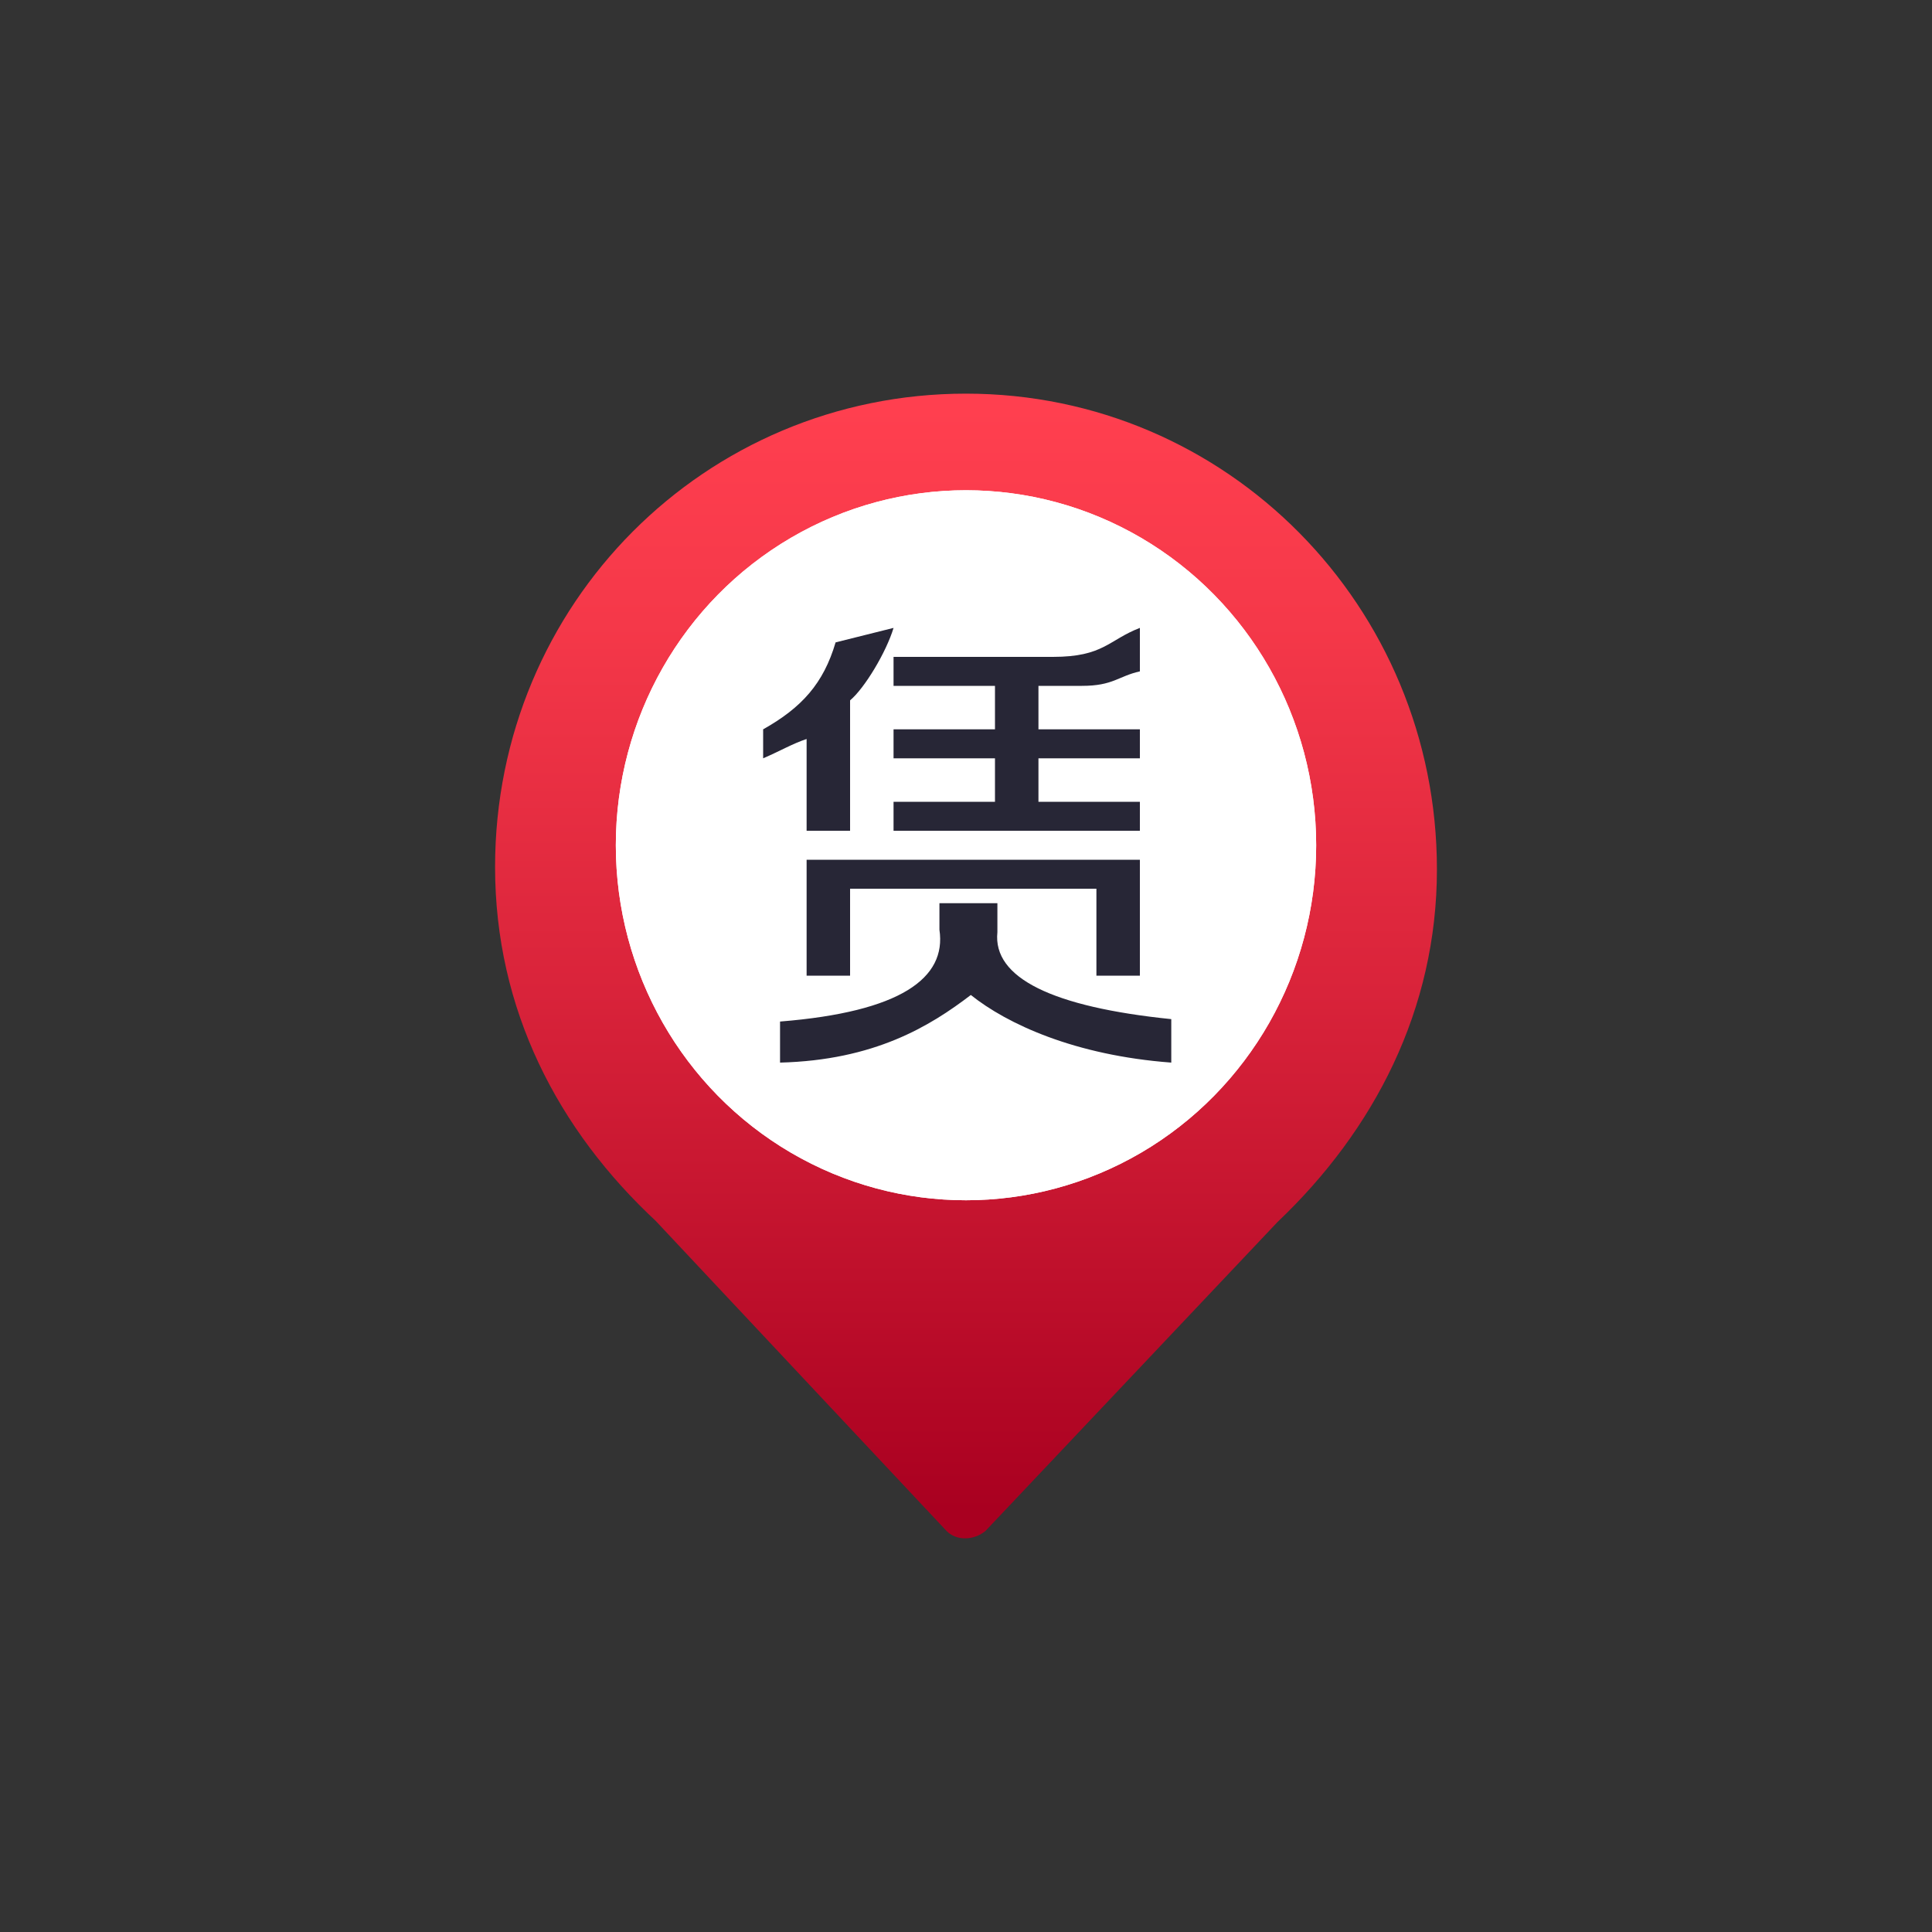 <?xml version="1.0" encoding="utf-8"?>
<!-- Generator: Adobe Illustrator 18.0.0, SVG Export Plug-In . SVG Version: 6.00 Build 0)  -->
<!DOCTYPE svg PUBLIC "-//W3C//DTD SVG 1.1//EN" "http://www.w3.org/Graphics/SVG/1.1/DTD/svg11.dtd">
<svg version="1.1" id="图层_1" xmlns="http://www.w3.org/2000/svg" xmlns:xlink="http://www.w3.org/1999/xlink" x="0px" y="0px"
	 viewBox="20 20 80 80" enable-background="new 20 20 80 80" xml:space="preserve">
<rect x="20" y="20" width="80" height="80" fill="#333333" stroke="none"/>
<g>
	<linearGradient id="SVGID_1_" gradientUnits="userSpaceOnUse" x1="60" y1="36.846" x2="60" y2="86.336">
		<stop  offset="0" style="stop-color:#FF3F4F"/>
		<stop  offset="0.181" style="stop-color:#F53849"/>
		<stop  offset="0.49" style="stop-color:#D9233A"/>
		<stop  offset="0.889" style="stop-color:#AD0322"/>
		<stop  offset="0.923" style="stop-color:#A90020"/>
	</linearGradient>
	<path fill="url(#SVGID_1_)" d="M47.1,70.5l12.1,12.9c0.4,0.4,1.1,0.4,1.6,0l12.1-12.8c4-3.8,6.6-8.8,6.6-14.6
		c0-10.9-8.7-19.7-19.5-19.7c-10.8,0-19.5,8.7-19.5,19.6c0,5.9,2.6,10.9,6.7,14.7L47.1,70.5L47.1,70.5z"/>
	<ellipse fill="#FFFFFF" cx="60" cy="55" rx="14.5" ry="14.7"/>
</g>
<rect x="20" y="20" fill="none" width="80" height="80"/>
<ellipse fill="#FFFFFF" cx="60" cy="55" rx="14.5" ry="14.7"/>
<g>
	<path fill="#272636" d="M61.2,48.4v1.8H57v1.2h4.2v1.8H57v1.2h10.2v-1.2H63v-1.8h4.2v-1.2H63v-1.8h1.8c1.3,0,1.5-0.4,2.4-0.6V46
		c-1.3,0.5-1.5,1.2-3.6,1.2H57v1.2H61.2L61.2,48.4z M55.2,60.4v-3.6h10.2v3.6h1.8v-4.8H53.4v4.8H55.2L55.2,60.4L55.2,60.4z
		 M60.2,61.2c1.5,1.2,4.3,2.5,8.3,2.8v-1.8c-4.9-0.5-7.4-1.7-7.2-3.6v-1.2h-2.4v1.1c0.3,2-1.6,3.4-6.6,3.8V64
		C56.2,63.9,58.5,62.5,60.2,61.2L60.2,61.2L60.2,61.2z M53.4,50.6v3.8h1.8V49c0.6-0.5,1.5-2,1.8-3l-2.4,0.6c-0.5,1.7-1.4,2.7-3,3.6
		v1.2C52.3,51.1,52.8,50.8,53.4,50.6L53.4,50.6L53.4,50.6z M53.4,50.6"/>
</g>
</svg>
